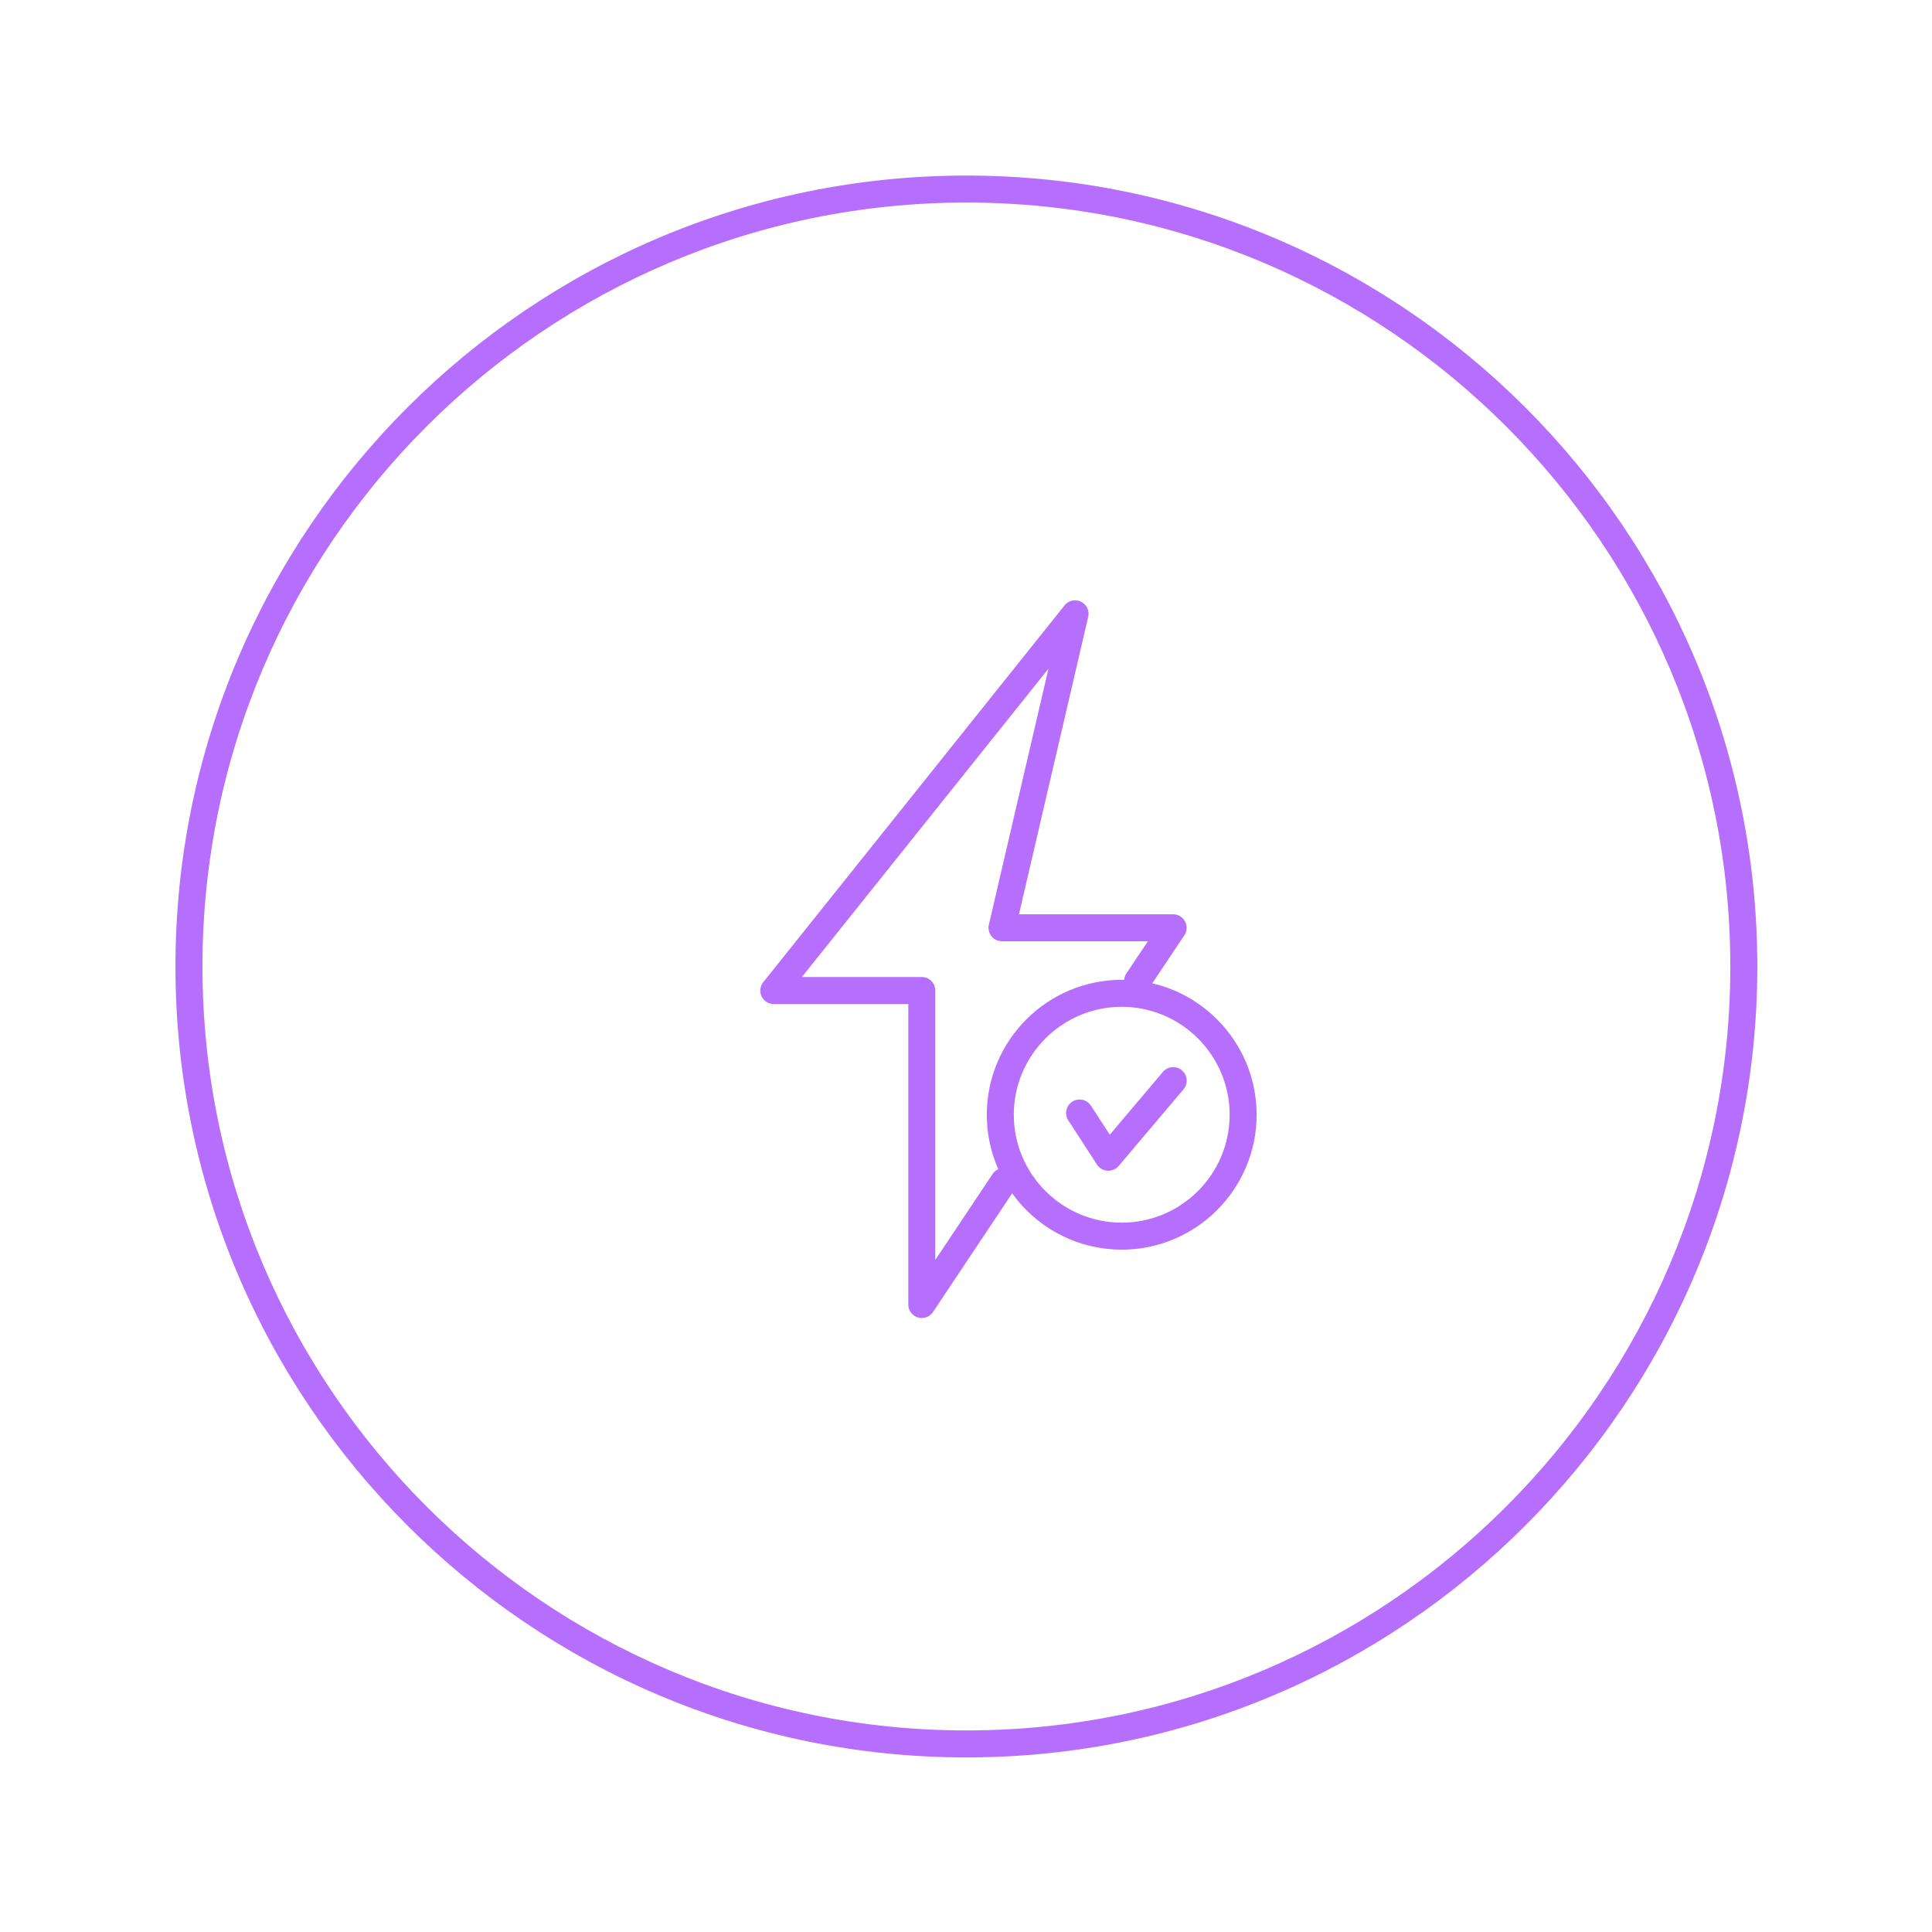 <svg t="1729830897470" class="icon" viewBox="0 0 1044 1024" version="1.1" xmlns="http://www.w3.org/2000/svg" p-id="1249" data-spm-anchor-id="a313x.collections_detail.0.i1.3f093a81Fl7pbo" width="32" height="32"><path d="M522.211 939.659c-235.666 0-427.396-191.73-427.396-427.396S286.545 84.867 522.211 84.867s427.396 191.73 427.396 427.396-191.73 427.396-427.396 427.396z m0-840.205c-227.614 0-412.809 185.195-412.809 412.809s185.195 412.809 412.809 412.809 412.809-185.195 412.809-412.809S749.825 99.453 522.211 99.453z" p-id="1250" data-spm-anchor-id="a313x.collections_detail.0.i2.3f093a81Fl7pbo" class="selected" fill="#b66ffd"></path><path d="M598.909 622.627h-0.467c-2.305-0.146-4.405-1.371-5.66-3.297l-15.52-23.923a7.299 7.299 0 0 1 12.253-7.935l10.182 15.695 28.707-33.929a7.244 7.244 0 0 1 10.269-0.846c3.063 2.596 3.472 7.206 0.846 10.269l-35.038 41.427c-1.4 1.605-3.443 2.538-5.572 2.538z" p-id="1251" data-spm-anchor-id="a313x.collections_detail.0.i4.3f093a81Fl7pbo" class="selected" fill="#b66ffd"></path><path d="M498.113 702.213a7.293 7.293 0 0 1-7.293-7.293v-162.352h-72.672c-2.801 0-5.368-1.605-6.564-4.143-1.225-2.538-0.875-5.514 0.875-7.702l162.79-203.575a7.282 7.282 0 0 1 12.778 6.214l-37.401 160.689h83.291c2.684 0 5.164 1.488 6.418 3.851 1.284 2.363 1.138 5.251-0.35 7.498l-19.167 28.707a7.291 7.291 0 0 1-10.123 2.013 7.291 7.291 0 0 1-2.013-10.123l11.582-17.358H541.466c-2.217 0-4.318-1.021-5.718-2.772-1.371-1.75-1.896-4.026-1.4-6.185l32.208-138.313-133.237 166.582h64.795a7.293 7.293 0 0 1 7.293 7.293v145.577l30.953-46.415a7.291 7.291 0 0 1 10.123-2.013c3.355 2.246 4.259 6.768 2.013 10.123l-44.315 66.429a7.293 7.293 0 0 1-6.068 3.267z" p-id="1252" data-spm-anchor-id="a313x.collections_detail.0.i3.3f093a81Fl7pbo" class="selected" fill="#b66ffd"></path><path d="M606.144 665.279c-40.201 0-72.905-32.704-72.905-72.905s32.704-72.905 72.905-72.905 72.905 32.704 72.905 72.905-32.704 72.905-72.905 72.905z m0-131.224c-32.15 0-58.318 26.169-58.318 58.318s26.169 58.318 58.318 58.318 58.318-26.169 58.318-58.318-26.169-58.318-58.318-58.318z" p-id="1253" data-spm-anchor-id="a313x.collections_detail.0.i6.3f093a81Fl7pbo" class="selected" fill="#b66ffd"></path></svg>
